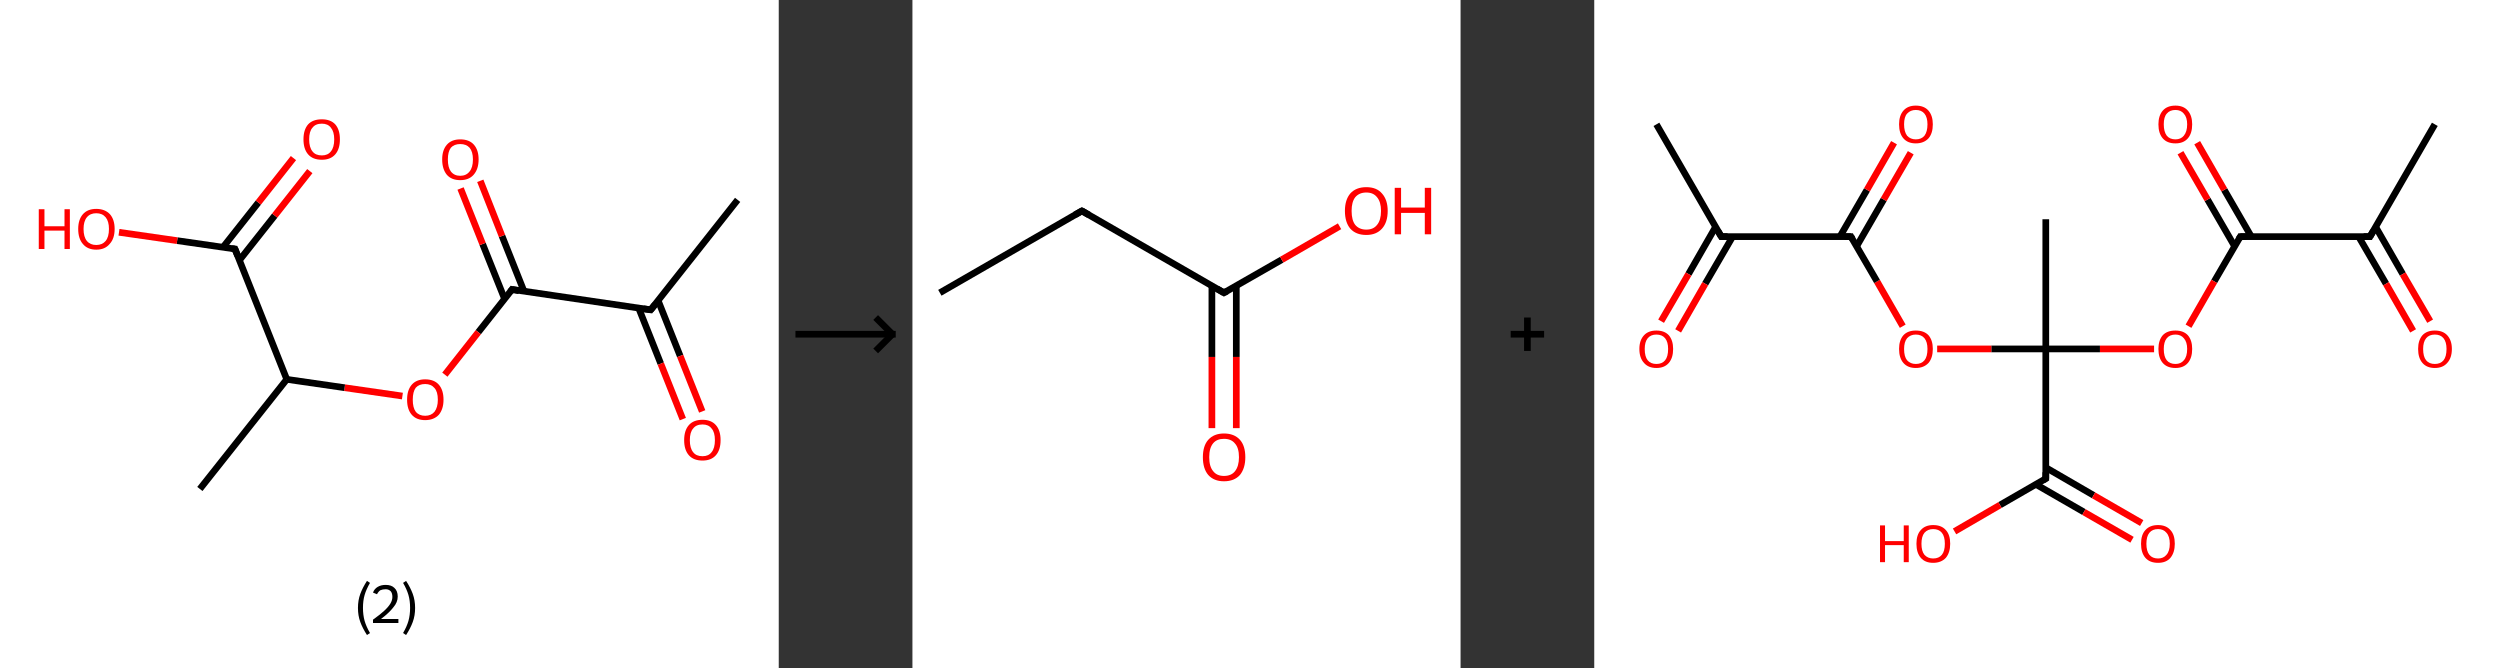 <?xml version='1.0' encoding='ASCII' standalone='yes'?>
<svg xmlns="http://www.w3.org/2000/svg" xmlns:xlink="http://www.w3.org/1999/xlink" version="1.1" width="748.0px" viewBox="0 0 748.0 200.0" height="200.0px">
  <rect x="0" y="0" width="748.0" height="200.0" fill="#333333" stroke="none"/>
  <g>
    <g transform="translate(0, 0) scale(1 1) "><!-- END OF HEADER -->
<rect style="opacity:1.0;fill:#FFFFFF;stroke:none" width="233.0" height="200.0" x="0.0" y="0.0"> </rect>
<path class="bond-0 atom-0 atom-1" d="M 220.7,59.8 L 194.7,92.7" style="fill:none;fill-rule:evenodd;stroke:#000000;stroke-width:2.0px;stroke-linecap:butt;stroke-linejoin:miter;stroke-opacity:1"/>
<path class="bond-1 atom-1 atom-2" d="M 191.1,92.2 L 197.7,108.8" style="fill:none;fill-rule:evenodd;stroke:#000000;stroke-width:2.0px;stroke-linecap:butt;stroke-linejoin:miter;stroke-opacity:1"/>
<path class="bond-1 atom-1 atom-2" d="M 197.7,108.8 L 204.3,125.4" style="fill:none;fill-rule:evenodd;stroke:#FF0000;stroke-width:2.0px;stroke-linecap:butt;stroke-linejoin:miter;stroke-opacity:1"/>
<path class="bond-1 atom-1 atom-2" d="M 196.9,89.9 L 203.5,106.5" style="fill:none;fill-rule:evenodd;stroke:#000000;stroke-width:2.0px;stroke-linecap:butt;stroke-linejoin:miter;stroke-opacity:1"/>
<path class="bond-1 atom-1 atom-2" d="M 203.5,106.5 L 210.1,123.1" style="fill:none;fill-rule:evenodd;stroke:#FF0000;stroke-width:2.0px;stroke-linecap:butt;stroke-linejoin:miter;stroke-opacity:1"/>
<path class="bond-2 atom-1 atom-3" d="M 194.7,92.7 L 153.2,86.6" style="fill:none;fill-rule:evenodd;stroke:#000000;stroke-width:2.0px;stroke-linecap:butt;stroke-linejoin:miter;stroke-opacity:1"/>
<path class="bond-3 atom-3 atom-4" d="M 156.8,87.2 L 150.2,70.6" style="fill:none;fill-rule:evenodd;stroke:#000000;stroke-width:2.0px;stroke-linecap:butt;stroke-linejoin:miter;stroke-opacity:1"/>
<path class="bond-3 atom-3 atom-4" d="M 150.2,70.6 L 143.7,54.1" style="fill:none;fill-rule:evenodd;stroke:#FF0000;stroke-width:2.0px;stroke-linecap:butt;stroke-linejoin:miter;stroke-opacity:1"/>
<path class="bond-3 atom-3 atom-4" d="M 151.0,89.5 L 144.4,73.0" style="fill:none;fill-rule:evenodd;stroke:#000000;stroke-width:2.0px;stroke-linecap:butt;stroke-linejoin:miter;stroke-opacity:1"/>
<path class="bond-3 atom-3 atom-4" d="M 144.4,73.0 L 137.8,56.4" style="fill:none;fill-rule:evenodd;stroke:#FF0000;stroke-width:2.0px;stroke-linecap:butt;stroke-linejoin:miter;stroke-opacity:1"/>
<path class="bond-4 atom-3 atom-5" d="M 153.2,86.6 L 143.1,99.4" style="fill:none;fill-rule:evenodd;stroke:#000000;stroke-width:2.0px;stroke-linecap:butt;stroke-linejoin:miter;stroke-opacity:1"/>
<path class="bond-4 atom-3 atom-5" d="M 143.1,99.4 L 133.1,112.1" style="fill:none;fill-rule:evenodd;stroke:#FF0000;stroke-width:2.0px;stroke-linecap:butt;stroke-linejoin:miter;stroke-opacity:1"/>
<path class="bond-5 atom-5 atom-6" d="M 120.4,118.5 L 103.1,116.0" style="fill:none;fill-rule:evenodd;stroke:#FF0000;stroke-width:2.0px;stroke-linecap:butt;stroke-linejoin:miter;stroke-opacity:1"/>
<path class="bond-5 atom-5 atom-6" d="M 103.1,116.0 L 85.8,113.5" style="fill:none;fill-rule:evenodd;stroke:#000000;stroke-width:2.0px;stroke-linecap:butt;stroke-linejoin:miter;stroke-opacity:1"/>
<path class="bond-6 atom-6 atom-7" d="M 85.8,113.5 L 59.8,146.3" style="fill:none;fill-rule:evenodd;stroke:#000000;stroke-width:2.0px;stroke-linecap:butt;stroke-linejoin:miter;stroke-opacity:1"/>
<path class="bond-7 atom-6 atom-8" d="M 85.8,113.5 L 70.3,74.5" style="fill:none;fill-rule:evenodd;stroke:#000000;stroke-width:2.0px;stroke-linecap:butt;stroke-linejoin:miter;stroke-opacity:1"/>
<path class="bond-8 atom-8 atom-9" d="M 71.6,77.9 L 82.2,64.5" style="fill:none;fill-rule:evenodd;stroke:#000000;stroke-width:2.0px;stroke-linecap:butt;stroke-linejoin:miter;stroke-opacity:1"/>
<path class="bond-8 atom-8 atom-9" d="M 82.2,64.5 L 92.7,51.2" style="fill:none;fill-rule:evenodd;stroke:#FF0000;stroke-width:2.0px;stroke-linecap:butt;stroke-linejoin:miter;stroke-opacity:1"/>
<path class="bond-8 atom-8 atom-9" d="M 66.7,74.0 L 77.3,60.6" style="fill:none;fill-rule:evenodd;stroke:#000000;stroke-width:2.0px;stroke-linecap:butt;stroke-linejoin:miter;stroke-opacity:1"/>
<path class="bond-8 atom-8 atom-9" d="M 77.3,60.6 L 87.8,47.3" style="fill:none;fill-rule:evenodd;stroke:#FF0000;stroke-width:2.0px;stroke-linecap:butt;stroke-linejoin:miter;stroke-opacity:1"/>
<path class="bond-9 atom-8 atom-10" d="M 70.3,74.5 L 53.0,72.0" style="fill:none;fill-rule:evenodd;stroke:#000000;stroke-width:2.0px;stroke-linecap:butt;stroke-linejoin:miter;stroke-opacity:1"/>
<path class="bond-9 atom-8 atom-10" d="M 53.0,72.0 L 35.6,69.5" style="fill:none;fill-rule:evenodd;stroke:#FF0000;stroke-width:2.0px;stroke-linecap:butt;stroke-linejoin:miter;stroke-opacity:1"/>
<path d="M 196.0,91.1 L 194.7,92.7 L 192.6,92.4" style="fill:none;stroke:#000000;stroke-width:2.0px;stroke-linecap:butt;stroke-linejoin:miter;stroke-opacity:1;"/>
<path d="M 155.3,87.0 L 153.2,86.6 L 152.7,87.3" style="fill:none;stroke:#000000;stroke-width:2.0px;stroke-linecap:butt;stroke-linejoin:miter;stroke-opacity:1;"/>
<path d="M 71.1,76.5 L 70.3,74.5 L 69.4,74.4" style="fill:none;stroke:#000000;stroke-width:2.0px;stroke-linecap:butt;stroke-linejoin:miter;stroke-opacity:1;"/>
<path class="atom-2" d="M 204.7 131.7 Q 204.7 128.8, 206.1 127.2 Q 207.5 125.6, 210.2 125.6 Q 212.8 125.6, 214.2 127.2 Q 215.6 128.8, 215.6 131.7 Q 215.6 134.6, 214.2 136.2 Q 212.8 137.8, 210.2 137.8 Q 207.5 137.8, 206.1 136.2 Q 204.7 134.6, 204.7 131.7 M 210.2 136.5 Q 212.0 136.5, 212.9 135.3 Q 213.9 134.1, 213.9 131.7 Q 213.9 129.3, 212.9 128.2 Q 212.0 127.0, 210.2 127.0 Q 208.3 127.0, 207.4 128.2 Q 206.4 129.3, 206.4 131.7 Q 206.4 134.1, 207.4 135.3 Q 208.3 136.5, 210.2 136.5 " fill="#FF0000"/>
<path class="atom-4" d="M 132.3 47.7 Q 132.3 44.9, 133.7 43.3 Q 135.1 41.7, 137.7 41.7 Q 140.4 41.7, 141.8 43.3 Q 143.2 44.9, 143.2 47.7 Q 143.2 50.6, 141.7 52.3 Q 140.3 53.9, 137.7 53.9 Q 135.1 53.9, 133.7 52.3 Q 132.3 50.6, 132.3 47.7 M 137.7 52.6 Q 139.5 52.6, 140.5 51.3 Q 141.5 50.1, 141.5 47.7 Q 141.5 45.4, 140.5 44.2 Q 139.5 43.1, 137.7 43.1 Q 135.9 43.1, 134.9 44.2 Q 134.0 45.4, 134.0 47.7 Q 134.0 50.1, 134.9 51.3 Q 135.9 52.6, 137.7 52.6 " fill="#FF0000"/>
<path class="atom-5" d="M 121.8 119.6 Q 121.8 116.7, 123.2 115.1 Q 124.6 113.5, 127.2 113.5 Q 129.9 113.5, 131.3 115.1 Q 132.7 116.7, 132.7 119.6 Q 132.7 122.4, 131.3 124.1 Q 129.8 125.7, 127.2 125.7 Q 124.6 125.7, 123.2 124.1 Q 121.8 122.5, 121.8 119.6 M 127.2 124.4 Q 129.0 124.4, 130.0 123.2 Q 131.0 121.9, 131.0 119.6 Q 131.0 117.2, 130.0 116.1 Q 129.0 114.9, 127.2 114.9 Q 125.4 114.9, 124.4 116.0 Q 123.5 117.2, 123.5 119.6 Q 123.5 122.0, 124.4 123.2 Q 125.4 124.4, 127.2 124.4 " fill="#FF0000"/>
<path class="atom-9" d="M 90.8 41.7 Q 90.8 38.8, 92.2 37.2 Q 93.6 35.7, 96.3 35.7 Q 98.9 35.7, 100.3 37.2 Q 101.7 38.8, 101.7 41.7 Q 101.7 44.6, 100.3 46.2 Q 98.9 47.8, 96.3 47.8 Q 93.6 47.8, 92.2 46.2 Q 90.8 44.6, 90.8 41.7 M 96.3 46.5 Q 98.1 46.5, 99.0 45.3 Q 100.0 44.1, 100.0 41.7 Q 100.0 39.4, 99.0 38.2 Q 98.1 37.0, 96.3 37.0 Q 94.4 37.0, 93.5 38.2 Q 92.5 39.3, 92.5 41.7 Q 92.5 44.1, 93.5 45.3 Q 94.4 46.5, 96.3 46.5 " fill="#FF0000"/>
<path class="atom-10" d="M 11.6 62.6 L 13.3 62.6 L 13.3 67.7 L 19.3 67.7 L 19.3 62.6 L 20.9 62.6 L 20.9 74.5 L 19.3 74.5 L 19.3 69.0 L 13.3 69.0 L 13.3 74.5 L 11.6 74.5 L 11.6 62.6 " fill="#FF0000"/>
<path class="atom-10" d="M 23.4 68.5 Q 23.4 65.7, 24.8 64.1 Q 26.2 62.5, 28.8 62.5 Q 31.4 62.5, 32.9 64.1 Q 34.3 65.7, 34.3 68.5 Q 34.3 71.4, 32.8 73.0 Q 31.4 74.7, 28.8 74.7 Q 26.2 74.7, 24.8 73.0 Q 23.4 71.4, 23.4 68.5 M 28.8 73.3 Q 30.6 73.3, 31.6 72.1 Q 32.6 70.9, 32.6 68.5 Q 32.6 66.2, 31.6 65.0 Q 30.6 63.8, 28.8 63.8 Q 27.0 63.8, 26.0 65.0 Q 25.0 66.2, 25.0 68.5 Q 25.0 70.9, 26.0 72.1 Q 27.0 73.3, 28.8 73.3 " fill="#FF0000"/>
<path class="legend" d="M 107.1 181.9 Q 107.1 179.6, 107.8 177.7 Q 108.5 175.8, 109.8 173.8 L 110.7 174.4 Q 109.6 176.3, 109.1 178.0 Q 108.6 179.7, 108.6 181.9 Q 108.6 184.0, 109.1 185.8 Q 109.6 187.5, 110.7 189.4 L 109.8 190.0 Q 108.5 188.0, 107.8 186.1 Q 107.1 184.2, 107.1 181.9 " fill="#000000"/>
<path class="legend" d="M 111.6 177.3 Q 112.0 176.2, 113.0 175.6 Q 114.0 175.0, 115.4 175.0 Q 117.1 175.0, 118.0 175.9 Q 119.0 176.8, 119.0 178.5 Q 119.0 180.2, 117.7 181.7 Q 116.5 183.3, 114.0 185.2 L 119.2 185.2 L 119.2 186.4 L 111.6 186.4 L 111.6 185.4 Q 113.7 183.9, 114.9 182.8 Q 116.2 181.6, 116.8 180.6 Q 117.4 179.6, 117.4 178.6 Q 117.4 177.5, 116.9 176.9 Q 116.3 176.3, 115.4 176.3 Q 114.5 176.3, 113.8 176.6 Q 113.2 177.0, 112.8 177.8 L 111.6 177.3 " fill="#000000"/>
<path class="legend" d="M 124.2 181.9 Q 124.2 184.2, 123.5 186.1 Q 122.8 188.0, 121.5 190.0 L 120.6 189.4 Q 121.7 187.5, 122.2 185.8 Q 122.7 184.0, 122.7 181.9 Q 122.7 179.7, 122.2 178.0 Q 121.7 176.3, 120.6 174.4 L 121.5 173.8 Q 122.8 175.8, 123.5 177.7 Q 124.2 179.6, 124.2 181.9 " fill="#000000"/>
</g>
    <g transform="translate(233.0, 0) scale(1 1) "><line x1="5" y1="100" x2="35" y2="100" style="stroke:rgb(0,0,0);stroke-width:2"/>
  <line x1="34" y1="100" x2="29" y2="95" style="stroke:rgb(0,0,0);stroke-width:2"/>
  <line x1="34" y1="100" x2="29" y2="105" style="stroke:rgb(0,0,0);stroke-width:2"/>
</g>
    <g transform="translate(273.0, 0) scale(1 1) "><!-- END OF HEADER -->
<rect style="opacity:1.0;fill:#FFFFFF;stroke:none" width="164.0" height="200.0" x="0.0" y="0.0"> </rect>
<path class="bond-0 atom-0 atom-1" d="M 8.2,87.6 L 50.7,63.1" style="fill:none;fill-rule:evenodd;stroke:#000000;stroke-width:2.0px;stroke-linecap:butt;stroke-linejoin:miter;stroke-opacity:1"/>
<path class="bond-1 atom-1 atom-2" d="M 50.7,63.1 L 93.2,87.6" style="fill:none;fill-rule:evenodd;stroke:#000000;stroke-width:2.0px;stroke-linecap:butt;stroke-linejoin:miter;stroke-opacity:1"/>
<path class="bond-2 atom-2 atom-3" d="M 89.6,85.5 L 89.6,106.8" style="fill:none;fill-rule:evenodd;stroke:#000000;stroke-width:2.0px;stroke-linecap:butt;stroke-linejoin:miter;stroke-opacity:1"/>
<path class="bond-2 atom-2 atom-3" d="M 89.6,106.8 L 89.6,128.1" style="fill:none;fill-rule:evenodd;stroke:#FF0000;stroke-width:2.0px;stroke-linecap:butt;stroke-linejoin:miter;stroke-opacity:1"/>
<path class="bond-2 atom-2 atom-3" d="M 96.9,85.5 L 96.9,106.8" style="fill:none;fill-rule:evenodd;stroke:#000000;stroke-width:2.0px;stroke-linecap:butt;stroke-linejoin:miter;stroke-opacity:1"/>
<path class="bond-2 atom-2 atom-3" d="M 96.9,106.8 L 96.9,128.1" style="fill:none;fill-rule:evenodd;stroke:#FF0000;stroke-width:2.0px;stroke-linecap:butt;stroke-linejoin:miter;stroke-opacity:1"/>
<path class="bond-3 atom-2 atom-4" d="M 93.2,87.6 L 110.5,77.7" style="fill:none;fill-rule:evenodd;stroke:#000000;stroke-width:2.0px;stroke-linecap:butt;stroke-linejoin:miter;stroke-opacity:1"/>
<path class="bond-3 atom-2 atom-4" d="M 110.5,77.7 L 127.8,67.7" style="fill:none;fill-rule:evenodd;stroke:#FF0000;stroke-width:2.0px;stroke-linecap:butt;stroke-linejoin:miter;stroke-opacity:1"/>
<path d="M 48.6,64.3 L 50.7,63.1 L 52.8,64.3" style="fill:none;stroke:#000000;stroke-width:2.0px;stroke-linecap:butt;stroke-linejoin:miter;stroke-opacity:1;"/>
<path d="M 91.1,86.4 L 93.2,87.6 L 94.1,87.1" style="fill:none;stroke:#000000;stroke-width:2.0px;stroke-linecap:butt;stroke-linejoin:miter;stroke-opacity:1;"/>
<path class="atom-3" d="M 86.9 136.8 Q 86.9 133.4, 88.5 131.6 Q 90.2 129.7, 93.2 129.7 Q 96.3 129.7, 98.0 131.6 Q 99.6 133.4, 99.6 136.8 Q 99.6 140.1, 98.0 142.1 Q 96.3 144.0, 93.2 144.0 Q 90.2 144.0, 88.5 142.1 Q 86.9 140.2, 86.9 136.8 M 93.2 142.4 Q 95.4 142.4, 96.5 141.0 Q 97.7 139.5, 97.7 136.8 Q 97.7 134.0, 96.5 132.7 Q 95.4 131.3, 93.2 131.3 Q 91.1 131.3, 90.0 132.6 Q 88.8 134.0, 88.8 136.8 Q 88.8 139.6, 90.0 141.0 Q 91.1 142.4, 93.2 142.4 " fill="#FF0000"/>
<path class="atom-4" d="M 129.4 63.1 Q 129.4 59.8, 131.0 57.9 Q 132.7 56.0, 135.8 56.0 Q 138.9 56.0, 140.5 57.9 Q 142.2 59.8, 142.2 63.1 Q 142.2 66.5, 140.5 68.4 Q 138.8 70.3, 135.8 70.3 Q 132.7 70.3, 131.0 68.4 Q 129.4 66.5, 129.4 63.1 M 135.8 68.7 Q 137.9 68.7, 139.0 67.3 Q 140.2 65.9, 140.2 63.1 Q 140.2 60.4, 139.0 59.0 Q 137.9 57.6, 135.8 57.6 Q 133.7 57.6, 132.5 59.0 Q 131.4 60.4, 131.4 63.1 Q 131.4 65.9, 132.5 67.3 Q 133.7 68.7, 135.8 68.7 " fill="#FF0000"/>
<path class="atom-4" d="M 144.3 56.2 L 146.2 56.2 L 146.2 62.1 L 153.3 62.1 L 153.3 56.2 L 155.2 56.2 L 155.2 70.1 L 153.3 70.1 L 153.3 63.7 L 146.2 63.7 L 146.2 70.1 L 144.3 70.1 L 144.3 56.2 " fill="#FF0000"/>
</g>
    <g transform="translate(437.0, 0) scale(1 1) "><line x1="15" y1="100" x2="25" y2="100" style="stroke:rgb(0,0,0);stroke-width:2"/>
  <line x1="20" y1="95" x2="20" y2="105" style="stroke:rgb(0,0,0);stroke-width:2"/>
</g>
    <g transform="translate(477.0, 0) scale(1 1) "><!-- END OF HEADER -->
<rect style="opacity:1.0;fill:#FFFFFF;stroke:none" width="271.0" height="200.0" x="0.0" y="0.0"> </rect>
<path class="bond-0 atom-0 atom-1" d="M 251.5,37.2 L 232.1,70.8" style="fill:none;fill-rule:evenodd;stroke:#000000;stroke-width:2.0px;stroke-linecap:butt;stroke-linejoin:miter;stroke-opacity:1"/>
<path class="bond-1 atom-1 atom-2" d="M 228.7,70.8 L 236.9,84.9" style="fill:none;fill-rule:evenodd;stroke:#000000;stroke-width:2.0px;stroke-linecap:butt;stroke-linejoin:miter;stroke-opacity:1"/>
<path class="bond-1 atom-1 atom-2" d="M 236.9,84.9 L 245.0,99.0" style="fill:none;fill-rule:evenodd;stroke:#FF0000;stroke-width:2.0px;stroke-linecap:butt;stroke-linejoin:miter;stroke-opacity:1"/>
<path class="bond-1 atom-1 atom-2" d="M 233.8,67.9 L 241.9,82.0" style="fill:none;fill-rule:evenodd;stroke:#000000;stroke-width:2.0px;stroke-linecap:butt;stroke-linejoin:miter;stroke-opacity:1"/>
<path class="bond-1 atom-1 atom-2" d="M 241.9,82.0 L 250.1,96.1" style="fill:none;fill-rule:evenodd;stroke:#FF0000;stroke-width:2.0px;stroke-linecap:butt;stroke-linejoin:miter;stroke-opacity:1"/>
<path class="bond-2 atom-1 atom-3" d="M 232.1,70.8 L 193.3,70.8" style="fill:none;fill-rule:evenodd;stroke:#000000;stroke-width:2.0px;stroke-linecap:butt;stroke-linejoin:miter;stroke-opacity:1"/>
<path class="bond-3 atom-3 atom-4" d="M 196.6,70.8 L 188.5,56.8" style="fill:none;fill-rule:evenodd;stroke:#000000;stroke-width:2.0px;stroke-linecap:butt;stroke-linejoin:miter;stroke-opacity:1"/>
<path class="bond-3 atom-3 atom-4" d="M 188.5,56.8 L 180.4,42.7" style="fill:none;fill-rule:evenodd;stroke:#FF0000;stroke-width:2.0px;stroke-linecap:butt;stroke-linejoin:miter;stroke-opacity:1"/>
<path class="bond-3 atom-3 atom-4" d="M 191.6,73.7 L 183.5,59.7" style="fill:none;fill-rule:evenodd;stroke:#000000;stroke-width:2.0px;stroke-linecap:butt;stroke-linejoin:miter;stroke-opacity:1"/>
<path class="bond-3 atom-3 atom-4" d="M 183.5,59.7 L 175.4,45.7" style="fill:none;fill-rule:evenodd;stroke:#FF0000;stroke-width:2.0px;stroke-linecap:butt;stroke-linejoin:miter;stroke-opacity:1"/>
<path class="bond-4 atom-3 atom-5" d="M 193.3,70.8 L 185.5,84.2" style="fill:none;fill-rule:evenodd;stroke:#000000;stroke-width:2.0px;stroke-linecap:butt;stroke-linejoin:miter;stroke-opacity:1"/>
<path class="bond-4 atom-3 atom-5" d="M 185.5,84.2 L 177.8,97.6" style="fill:none;fill-rule:evenodd;stroke:#FF0000;stroke-width:2.0px;stroke-linecap:butt;stroke-linejoin:miter;stroke-opacity:1"/>
<path class="bond-5 atom-5 atom-6" d="M 167.5,104.4 L 151.3,104.4" style="fill:none;fill-rule:evenodd;stroke:#FF0000;stroke-width:2.0px;stroke-linecap:butt;stroke-linejoin:miter;stroke-opacity:1"/>
<path class="bond-5 atom-5 atom-6" d="M 151.3,104.4 L 135.1,104.4" style="fill:none;fill-rule:evenodd;stroke:#000000;stroke-width:2.0px;stroke-linecap:butt;stroke-linejoin:miter;stroke-opacity:1"/>
<path class="bond-6 atom-6 atom-7" d="M 135.1,104.4 L 135.1,65.6" style="fill:none;fill-rule:evenodd;stroke:#000000;stroke-width:2.0px;stroke-linecap:butt;stroke-linejoin:miter;stroke-opacity:1"/>
<path class="bond-7 atom-6 atom-8" d="M 135.1,104.4 L 118.8,104.4" style="fill:none;fill-rule:evenodd;stroke:#000000;stroke-width:2.0px;stroke-linecap:butt;stroke-linejoin:miter;stroke-opacity:1"/>
<path class="bond-7 atom-6 atom-8" d="M 118.8,104.4 L 102.6,104.4" style="fill:none;fill-rule:evenodd;stroke:#FF0000;stroke-width:2.0px;stroke-linecap:butt;stroke-linejoin:miter;stroke-opacity:1"/>
<path class="bond-8 atom-8 atom-9" d="M 92.3,97.6 L 84.6,84.2" style="fill:none;fill-rule:evenodd;stroke:#FF0000;stroke-width:2.0px;stroke-linecap:butt;stroke-linejoin:miter;stroke-opacity:1"/>
<path class="bond-8 atom-8 atom-9" d="M 84.6,84.2 L 76.8,70.8" style="fill:none;fill-rule:evenodd;stroke:#000000;stroke-width:2.0px;stroke-linecap:butt;stroke-linejoin:miter;stroke-opacity:1"/>
<path class="bond-9 atom-9 atom-10" d="M 78.5,73.7 L 86.6,59.7" style="fill:none;fill-rule:evenodd;stroke:#000000;stroke-width:2.0px;stroke-linecap:butt;stroke-linejoin:miter;stroke-opacity:1"/>
<path class="bond-9 atom-9 atom-10" d="M 86.6,59.7 L 94.7,45.7" style="fill:none;fill-rule:evenodd;stroke:#FF0000;stroke-width:2.0px;stroke-linecap:butt;stroke-linejoin:miter;stroke-opacity:1"/>
<path class="bond-9 atom-9 atom-10" d="M 73.5,70.8 L 81.6,56.8" style="fill:none;fill-rule:evenodd;stroke:#000000;stroke-width:2.0px;stroke-linecap:butt;stroke-linejoin:miter;stroke-opacity:1"/>
<path class="bond-9 atom-9 atom-10" d="M 81.6,56.8 L 89.7,42.7" style="fill:none;fill-rule:evenodd;stroke:#FF0000;stroke-width:2.0px;stroke-linecap:butt;stroke-linejoin:miter;stroke-opacity:1"/>
<path class="bond-10 atom-9 atom-11" d="M 76.8,70.8 L 38.0,70.8" style="fill:none;fill-rule:evenodd;stroke:#000000;stroke-width:2.0px;stroke-linecap:butt;stroke-linejoin:miter;stroke-opacity:1"/>
<path class="bond-11 atom-11 atom-12" d="M 38.0,70.8 L 18.6,37.2" style="fill:none;fill-rule:evenodd;stroke:#000000;stroke-width:2.0px;stroke-linecap:butt;stroke-linejoin:miter;stroke-opacity:1"/>
<path class="bond-12 atom-11 atom-13" d="M 36.3,67.9 L 28.2,82.0" style="fill:none;fill-rule:evenodd;stroke:#000000;stroke-width:2.0px;stroke-linecap:butt;stroke-linejoin:miter;stroke-opacity:1"/>
<path class="bond-12 atom-11 atom-13" d="M 28.2,82.0 L 20.0,96.1" style="fill:none;fill-rule:evenodd;stroke:#FF0000;stroke-width:2.0px;stroke-linecap:butt;stroke-linejoin:miter;stroke-opacity:1"/>
<path class="bond-12 atom-11 atom-13" d="M 41.4,70.8 L 33.2,84.9" style="fill:none;fill-rule:evenodd;stroke:#000000;stroke-width:2.0px;stroke-linecap:butt;stroke-linejoin:miter;stroke-opacity:1"/>
<path class="bond-12 atom-11 atom-13" d="M 33.2,84.9 L 25.1,99.0" style="fill:none;fill-rule:evenodd;stroke:#FF0000;stroke-width:2.0px;stroke-linecap:butt;stroke-linejoin:miter;stroke-opacity:1"/>
<path class="bond-13 atom-6 atom-14" d="M 135.1,104.4 L 135.1,143.2" style="fill:none;fill-rule:evenodd;stroke:#000000;stroke-width:2.0px;stroke-linecap:butt;stroke-linejoin:miter;stroke-opacity:1"/>
<path class="bond-14 atom-14 atom-15" d="M 132.1,144.9 L 146.5,153.2" style="fill:none;fill-rule:evenodd;stroke:#000000;stroke-width:2.0px;stroke-linecap:butt;stroke-linejoin:miter;stroke-opacity:1"/>
<path class="bond-14 atom-14 atom-15" d="M 146.5,153.2 L 160.9,161.5" style="fill:none;fill-rule:evenodd;stroke:#FF0000;stroke-width:2.0px;stroke-linecap:butt;stroke-linejoin:miter;stroke-opacity:1"/>
<path class="bond-14 atom-14 atom-15" d="M 135.1,139.9 L 149.4,148.2" style="fill:none;fill-rule:evenodd;stroke:#000000;stroke-width:2.0px;stroke-linecap:butt;stroke-linejoin:miter;stroke-opacity:1"/>
<path class="bond-14 atom-14 atom-15" d="M 149.4,148.2 L 163.8,156.5" style="fill:none;fill-rule:evenodd;stroke:#FF0000;stroke-width:2.0px;stroke-linecap:butt;stroke-linejoin:miter;stroke-opacity:1"/>
<path class="bond-15 atom-14 atom-16" d="M 135.1,143.2 L 121.4,151.1" style="fill:none;fill-rule:evenodd;stroke:#000000;stroke-width:2.0px;stroke-linecap:butt;stroke-linejoin:miter;stroke-opacity:1"/>
<path class="bond-15 atom-14 atom-16" d="M 121.4,151.1 L 107.8,159.0" style="fill:none;fill-rule:evenodd;stroke:#FF0000;stroke-width:2.0px;stroke-linecap:butt;stroke-linejoin:miter;stroke-opacity:1"/>
<path d="M 233.1,69.1 L 232.1,70.8 L 230.2,70.8" style="fill:none;stroke:#000000;stroke-width:2.0px;stroke-linecap:butt;stroke-linejoin:miter;stroke-opacity:1;"/>
<path d="M 195.2,70.8 L 193.3,70.8 L 192.9,71.5" style="fill:none;stroke:#000000;stroke-width:2.0px;stroke-linecap:butt;stroke-linejoin:miter;stroke-opacity:1;"/>
<path d="M 77.2,71.5 L 76.8,70.8 L 74.9,70.8" style="fill:none;stroke:#000000;stroke-width:2.0px;stroke-linecap:butt;stroke-linejoin:miter;stroke-opacity:1;"/>
<path d="M 39.9,70.8 L 38.0,70.8 L 37.0,69.1" style="fill:none;stroke:#000000;stroke-width:2.0px;stroke-linecap:butt;stroke-linejoin:miter;stroke-opacity:1;"/>
<path d="M 135.1,141.3 L 135.1,143.2 L 134.4,143.6" style="fill:none;stroke:#000000;stroke-width:2.0px;stroke-linecap:butt;stroke-linejoin:miter;stroke-opacity:1;"/>
<path class="atom-2" d="M 246.5 104.4 Q 246.5 101.8, 247.8 100.3 Q 249.1 98.9, 251.5 98.9 Q 253.9 98.9, 255.2 100.3 Q 256.6 101.8, 256.6 104.4 Q 256.6 107.1, 255.2 108.6 Q 253.9 110.1, 251.5 110.1 Q 249.1 110.1, 247.8 108.6 Q 246.5 107.1, 246.5 104.4 M 251.5 108.9 Q 253.2 108.9, 254.1 107.8 Q 255.0 106.7, 255.0 104.4 Q 255.0 102.3, 254.1 101.2 Q 253.2 100.1, 251.5 100.1 Q 249.8 100.1, 248.9 101.2 Q 248.0 102.3, 248.0 104.4 Q 248.0 106.7, 248.9 107.8 Q 249.8 108.9, 251.5 108.9 " fill="#FF0000"/>
<path class="atom-4" d="M 168.8 37.2 Q 168.8 34.6, 170.1 33.1 Q 171.4 31.6, 173.9 31.6 Q 176.3 31.6, 177.6 33.1 Q 178.9 34.6, 178.9 37.2 Q 178.9 39.9, 177.6 41.4 Q 176.3 42.9, 173.9 42.9 Q 171.4 42.9, 170.1 41.4 Q 168.8 39.9, 168.8 37.2 M 173.9 41.7 Q 175.5 41.7, 176.4 40.6 Q 177.4 39.4, 177.4 37.2 Q 177.4 35.1, 176.4 34.0 Q 175.5 32.9, 173.9 32.9 Q 172.2 32.9, 171.3 34.0 Q 170.4 35.0, 170.4 37.2 Q 170.4 39.4, 171.3 40.6 Q 172.2 41.7, 173.9 41.7 " fill="#FF0000"/>
<path class="atom-5" d="M 168.8 104.4 Q 168.8 101.8, 170.1 100.3 Q 171.4 98.9, 173.9 98.9 Q 176.3 98.9, 177.6 100.3 Q 178.9 101.8, 178.9 104.4 Q 178.9 107.1, 177.6 108.6 Q 176.3 110.1, 173.9 110.1 Q 171.4 110.1, 170.1 108.6 Q 168.8 107.1, 168.8 104.4 M 173.9 108.9 Q 175.5 108.9, 176.4 107.8 Q 177.4 106.7, 177.4 104.4 Q 177.4 102.3, 176.4 101.2 Q 175.5 100.1, 173.9 100.1 Q 172.2 100.1, 171.3 101.2 Q 170.4 102.3, 170.4 104.4 Q 170.4 106.7, 171.3 107.8 Q 172.2 108.9, 173.9 108.9 " fill="#FF0000"/>
<path class="atom-8" d="M 91.2 104.4 Q 91.2 101.8, 92.5 100.3 Q 93.8 98.9, 96.2 98.9 Q 98.7 98.9, 100.0 100.3 Q 101.3 101.8, 101.3 104.4 Q 101.3 107.1, 100.0 108.6 Q 98.6 110.1, 96.2 110.1 Q 93.8 110.1, 92.5 108.6 Q 91.2 107.1, 91.2 104.4 M 96.2 108.9 Q 97.9 108.9, 98.8 107.8 Q 99.7 106.7, 99.7 104.4 Q 99.7 102.3, 98.8 101.2 Q 97.9 100.1, 96.2 100.1 Q 94.6 100.1, 93.6 101.2 Q 92.7 102.3, 92.7 104.4 Q 92.7 106.7, 93.6 107.8 Q 94.6 108.9, 96.2 108.9 " fill="#FF0000"/>
<path class="atom-10" d="M 91.2 37.2 Q 91.2 34.6, 92.5 33.1 Q 93.8 31.6, 96.2 31.6 Q 98.7 31.6, 100.0 33.1 Q 101.3 34.6, 101.3 37.2 Q 101.3 39.9, 100.0 41.4 Q 98.6 42.9, 96.2 42.9 Q 93.8 42.9, 92.5 41.4 Q 91.2 39.9, 91.2 37.2 M 96.2 41.7 Q 97.9 41.7, 98.8 40.6 Q 99.7 39.4, 99.7 37.2 Q 99.7 35.1, 98.8 34.0 Q 97.9 32.9, 96.2 32.9 Q 94.6 32.9, 93.6 34.0 Q 92.7 35.0, 92.7 37.2 Q 92.7 39.4, 93.6 40.6 Q 94.6 41.7, 96.2 41.7 " fill="#FF0000"/>
<path class="atom-13" d="M 13.5 104.4 Q 13.5 101.8, 14.9 100.3 Q 16.2 98.9, 18.6 98.9 Q 21.0 98.9, 22.3 100.3 Q 23.6 101.8, 23.6 104.4 Q 23.6 107.1, 22.3 108.6 Q 21.0 110.1, 18.6 110.1 Q 16.2 110.1, 14.9 108.6 Q 13.5 107.1, 13.5 104.4 M 18.6 108.9 Q 20.3 108.9, 21.2 107.8 Q 22.1 106.7, 22.1 104.4 Q 22.1 102.3, 21.2 101.2 Q 20.3 100.1, 18.6 100.1 Q 16.9 100.1, 16.0 101.2 Q 15.1 102.3, 15.1 104.4 Q 15.1 106.7, 16.0 107.8 Q 16.9 108.9, 18.6 108.9 " fill="#FF0000"/>
<path class="atom-15" d="M 163.6 162.7 Q 163.6 160.0, 164.9 158.6 Q 166.2 157.1, 168.7 157.1 Q 171.1 157.1, 172.4 158.6 Q 173.7 160.0, 173.7 162.7 Q 173.7 165.3, 172.4 166.9 Q 171.1 168.4, 168.7 168.4 Q 166.2 168.4, 164.9 166.9 Q 163.6 165.4, 163.6 162.7 M 168.7 167.1 Q 170.3 167.1, 171.2 166.0 Q 172.2 164.9, 172.2 162.7 Q 172.2 160.5, 171.2 159.4 Q 170.3 158.3, 168.7 158.3 Q 167.0 158.3, 166.1 159.4 Q 165.2 160.5, 165.2 162.7 Q 165.2 164.9, 166.1 166.0 Q 167.0 167.1, 168.7 167.1 " fill="#FF0000"/>
<path class="atom-16" d="M 85.5 157.2 L 87.0 157.2 L 87.0 161.9 L 92.6 161.9 L 92.6 157.2 L 94.1 157.2 L 94.1 168.2 L 92.6 168.2 L 92.6 163.1 L 87.0 163.1 L 87.0 168.2 L 85.5 168.2 L 85.5 157.2 " fill="#FF0000"/>
<path class="atom-16" d="M 96.4 162.7 Q 96.4 160.0, 97.7 158.6 Q 99.0 157.1, 101.4 157.1 Q 103.9 157.1, 105.2 158.6 Q 106.5 160.0, 106.5 162.7 Q 106.5 165.3, 105.2 166.9 Q 103.8 168.4, 101.4 168.4 Q 99.0 168.4, 97.7 166.9 Q 96.4 165.4, 96.4 162.7 M 101.4 167.1 Q 103.1 167.1, 104.0 166.0 Q 104.9 164.9, 104.9 162.7 Q 104.9 160.5, 104.0 159.4 Q 103.1 158.3, 101.4 158.3 Q 99.8 158.3, 98.8 159.4 Q 97.9 160.5, 97.9 162.7 Q 97.9 164.9, 98.8 166.0 Q 99.8 167.1, 101.4 167.1 " fill="#FF0000"/>
</g>
  </g>
</svg>
